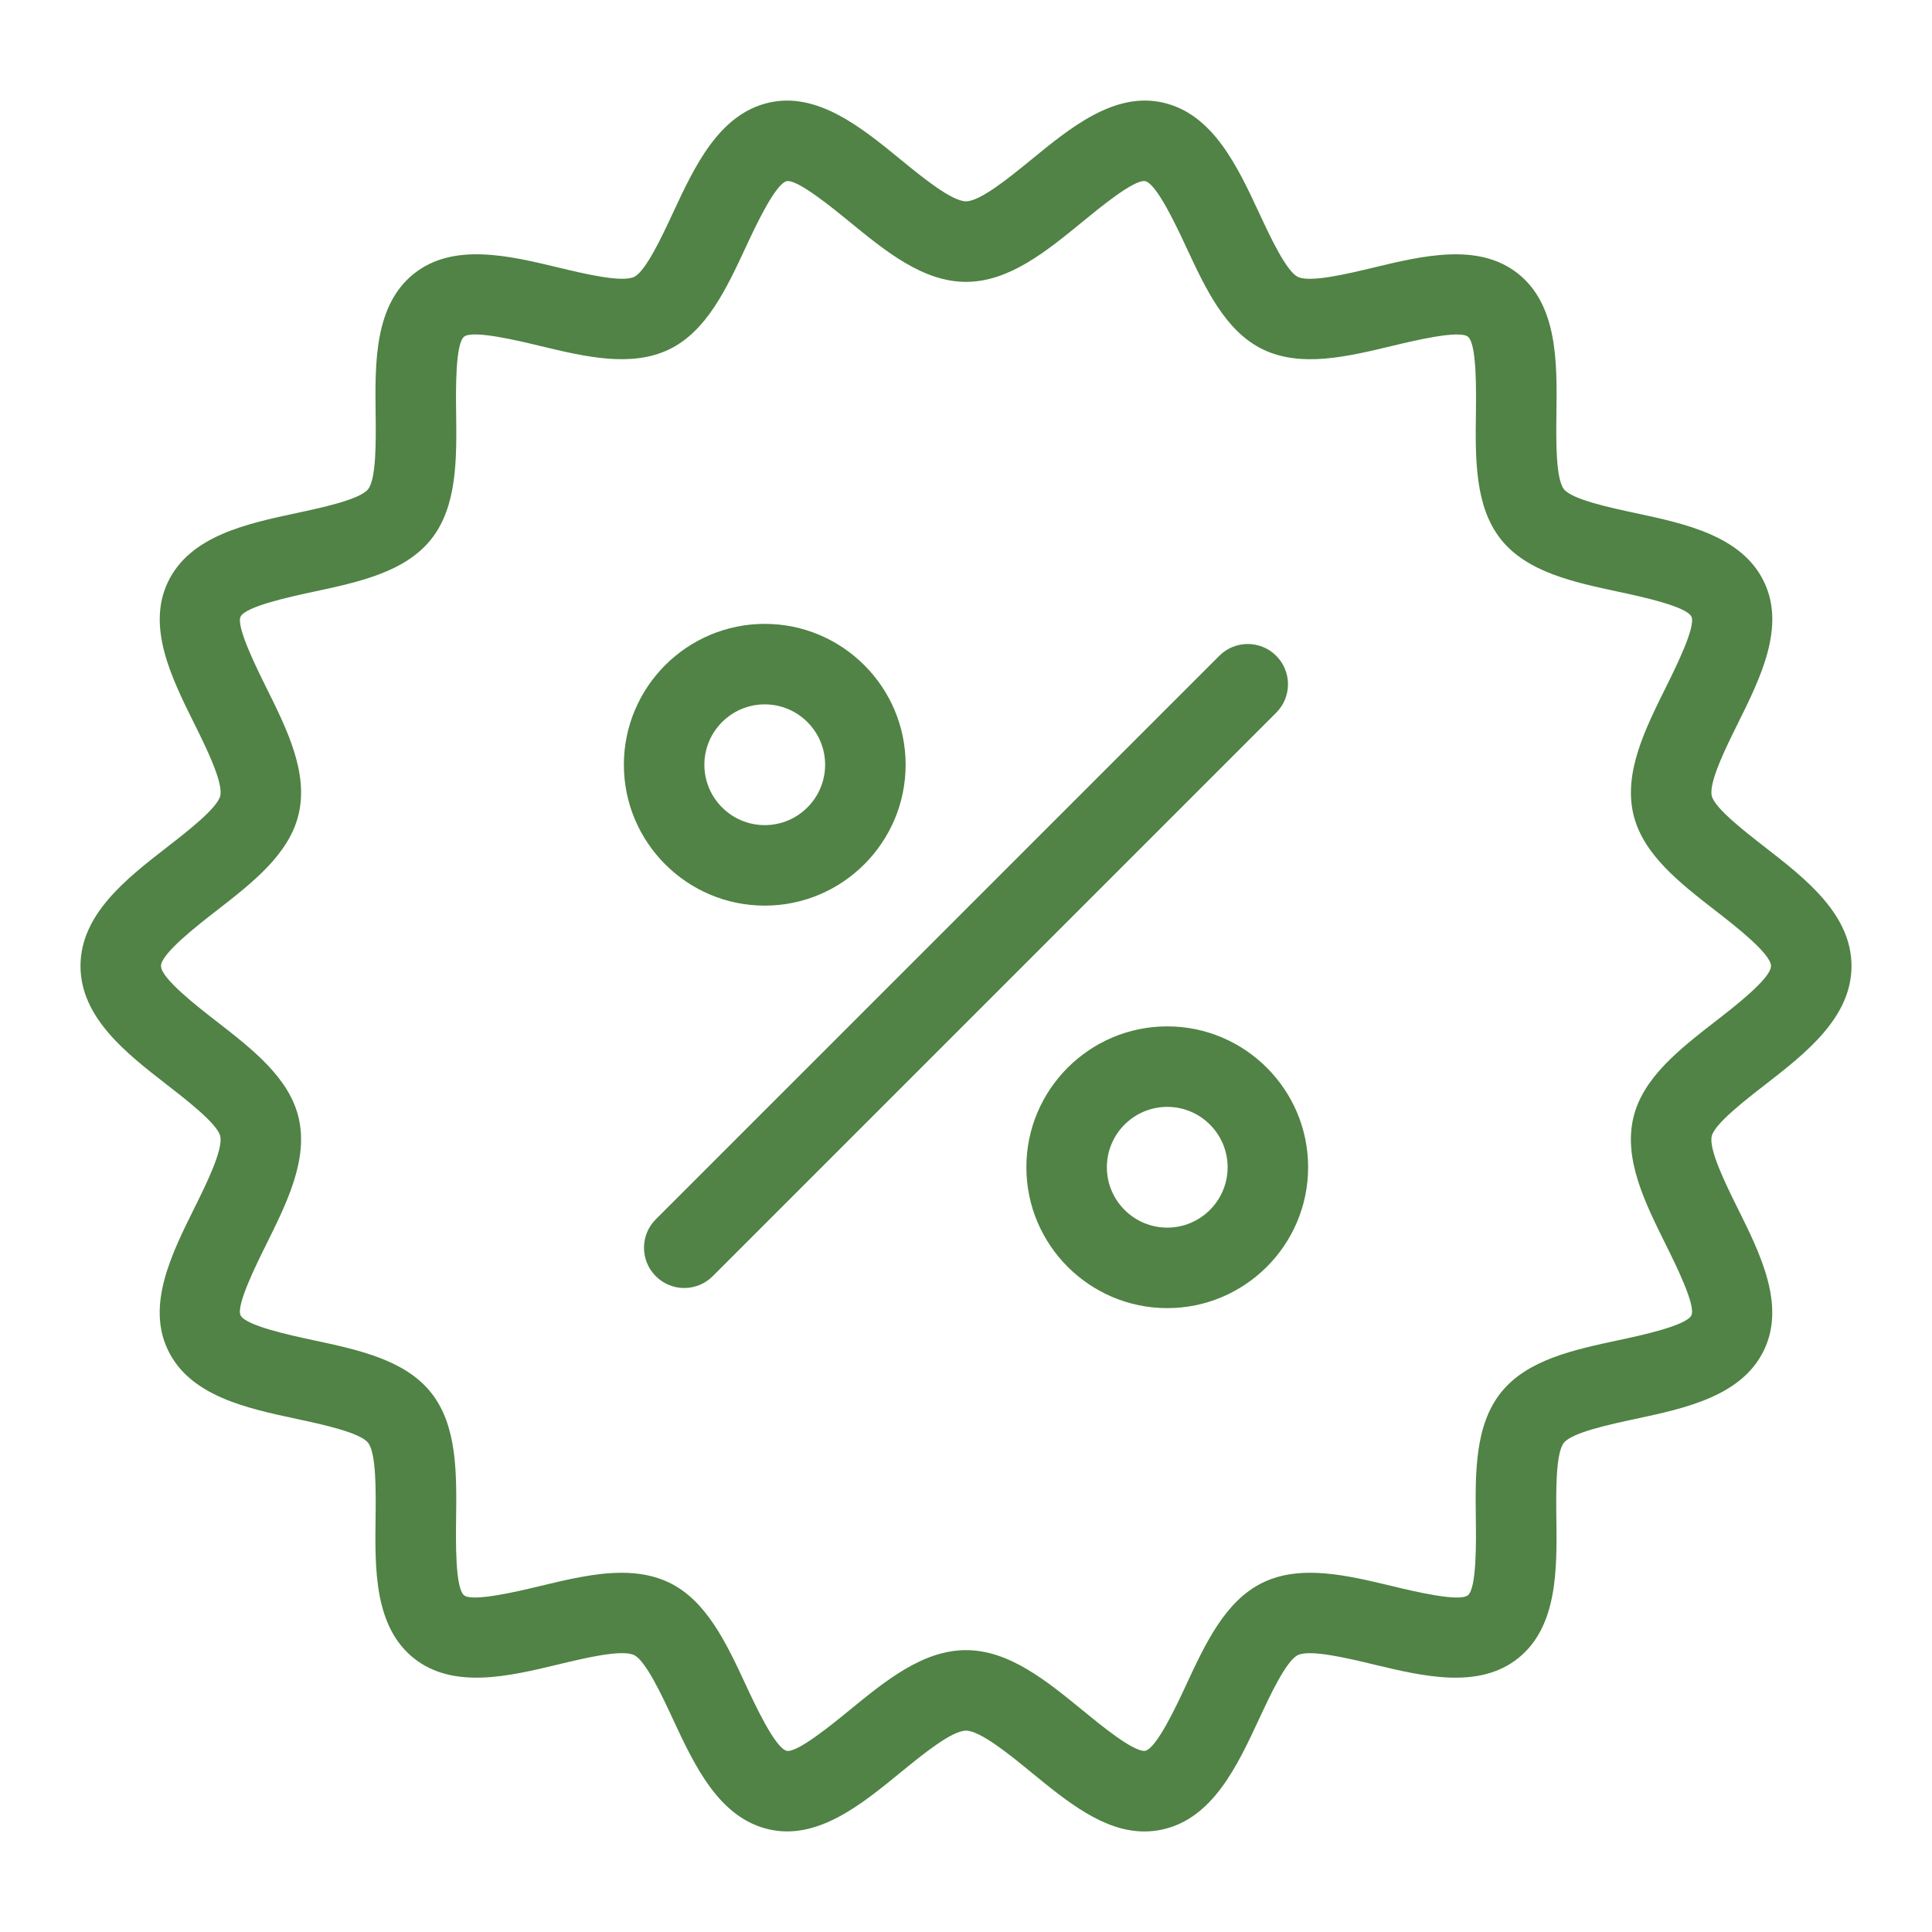 <svg xmlns="http://www.w3.org/2000/svg" version="1.1" xmlnsXlink="http://www.w3.org/1999/xlink" xmlnsSvgjs="http://svgjs.com/svgjs" width="512" height="512" x="0" y="0" viewBox="0 0 96 96" style="enable-background:new 0 0 512 512" xml:space="preserve" class=""><g><path id="Discount" d="m56.865 91.005c-2.029 0-3.842-1.483-5.603-2.923-1.076-.881-2.551-2.087-3.263-2.087-.711 0-2.186 1.206-3.262 2.087-1.929 1.577-4.117 3.37-6.526 2.818-2.486-.565-3.703-3.179-4.777-5.484-.536-1.153-1.348-2.896-1.925-3.175-.612-.299-2.512.162-3.769.464-2.447.589-5.219 1.253-7.179-.31-1.967-1.571-1.932-4.432-1.899-6.955.016-1.287.04-3.231-.374-3.751-.409-.512-2.302-.917-3.555-1.185-2.478-.53-5.284-1.131-6.384-3.411-1.084-2.245.181-4.791 1.295-7.037.579-1.164 1.453-2.925 1.3-3.6-.138-.605-1.644-1.774-2.64-2.548-2.017-1.564-4.304-3.34-4.304-5.908s2.287-4.343 4.305-5.909c.996-.773 2.502-1.942 2.64-2.548.153-.675-.721-2.436-1.299-3.601-1.115-2.246-2.379-4.791-1.294-7.038 1.1-2.279 3.906-2.88 6.383-3.41 1.253-.268 3.146-.673 3.554-1.184.416-.521.392-2.466.376-3.753-.032-2.523-.067-5.383 1.899-6.954 1.959-1.564 4.733-.898 7.179-.31 1.259.302 3.157.759 3.768.465.578-.279 1.389-2.021 1.926-3.175 1.073-2.306 2.289-4.919 4.775-5.484 2.406-.546 4.598 1.24 6.526 2.818 1.077.881 2.552 2.087 3.263 2.087s2.186-1.206 3.262-2.086c1.93-1.579 4.117-3.369 6.527-2.819 2.485.565 3.702 3.179 4.776 5.485.537 1.153 1.348 2.896 1.926 3.175.613.295 2.51-.163 3.767-.465 2.447-.588 5.22-1.254 7.18.31 1.967 1.571 1.932 4.431 1.899 6.955-.016 1.287-.04 3.232.374 3.751.409.511 2.302.917 3.555 1.185 2.478.53 5.284 1.13 6.384 3.41 1.084 2.246-.181 4.792-1.295 7.038-.579 1.165-1.453 2.925-1.3 3.6.138.606 1.644 1.775 2.64 2.548 2.017 1.566 4.304 3.341 4.304 5.909s-2.287 4.343-4.305 5.909c-.996.773-2.502 1.941-2.64 2.549-.153.675.721 2.435 1.299 3.6 1.115 2.246 2.379 4.791 1.294 7.038-1.1 2.279-3.906 2.88-6.383 3.409-1.253.269-3.146.674-3.555 1.185-.415.521-.391 2.466-.375 3.753.032 2.522.067 5.382-1.899 6.953-1.959 1.564-4.733.897-7.179.31-1.259-.302-3.157-.761-3.768-.464-.578.278-1.389 2.021-1.926 3.174-1.073 2.307-2.289 4.92-4.775 5.485-.312.071-.62.104-.923.104zm-25.975-12.855c.829 0 1.624.134 2.357.487 1.863.898 2.855 3.029 3.814 5.09.475 1.02 1.463 3.142 2.036 3.272.533.094 2.273-1.333 3.107-2.015 1.798-1.47 3.656-2.99 5.795-2.99s3.998 1.521 5.795 2.99c.834.682 2.522 2.081 3.109 2.015.571-.131 1.56-2.252 2.034-3.272.958-2.061 1.95-4.19 3.814-5.09 1.896-.915 4.204-.358 6.439.179 1.075.258 3.316.797 3.748.453.439-.35.41-2.665.396-3.777-.029-2.292-.059-4.661 1.249-6.299 1.3-1.628 3.609-2.122 5.843-2.6 1.094-.234 3.369-.721 3.618-1.236.232-.483-.786-2.535-1.275-3.521-1.025-2.065-2.086-4.201-1.616-6.265.455-2.002 2.302-3.436 4.087-4.822.966-.748 2.76-2.14 2.76-2.749s-1.794-2.001-2.758-2.75c-1.786-1.386-3.633-2.819-4.088-4.822-.469-2.064.592-4.2 1.617-6.265.489-.986 1.508-3.037 1.275-3.521-.249-.516-2.524-1.002-3.617-1.236-2.234-.478-4.544-.972-5.844-2.599-1.307-1.637-1.277-4.007-1.248-6.298.014-1.112.043-3.428-.396-3.778-.43-.344-2.672.195-3.749.453-2.234.537-4.542 1.093-6.439.178-1.863-.899-2.855-3.029-3.814-5.089-.475-1.02-1.462-3.142-2.036-3.272-.55-.095-2.274 1.333-3.108 2.014-1.797 1.471-3.655 2.991-5.794 2.991s-3.997-1.521-5.795-2.991c-.834-.682-2.574-2.103-3.109-2.015-.572.13-1.561 2.252-2.035 3.272-.959 2.06-1.95 4.19-3.813 5.089-1.896.914-4.204.36-6.44-.178-1.075-.259-3.318-.797-3.748-.454-.439.351-.41 2.666-.396 3.778.029 2.292.059 4.662-1.249 6.298-1.3 1.628-3.609 2.122-5.843 2.6-1.094.234-3.369.721-3.618 1.236-.232.483.786 2.535 1.275 3.521 1.025 2.065 2.086 4.201 1.616 6.265-.455 2.002-2.302 3.436-4.087 4.822-.965.75-2.759 2.142-2.759 2.751s1.794 2.002 2.758 2.75c1.786 1.386 3.633 2.818 4.088 4.821.469 2.064-.592 4.199-1.617 6.265-.489.986-1.508 3.037-1.275 3.521.249.517 2.524 1.003 3.618 1.237 2.233.478 4.543.972 5.843 2.6 1.307 1.637 1.277 4.006 1.248 6.298-.014 1.112-.043 3.428.396 3.778.43.339 2.672-.195 3.749-.454 1.369-.33 2.768-.666 4.082-.666zm4.524-14.736 28-28c.781-.781.781-2.047 0-2.828s-2.047-.781-2.828 0l-28 28c-.781.781-.781 2.047 0 2.828.391.391.902.586 1.414.586s1.023-.195 1.414-.586zm2.586-18.414c-3.859 0-7-3.14-7-7s3.141-7 7-7 7 3.14 7 7-3.141 7-7 7zm0-10c-1.654 0-3 1.346-3 3s1.346 3 3 3 3-1.346 3-3-1.346-3-3-3zm20 30c-3.859 0-7-3.141-7-7s3.141-7 7-7 7 3.141 7 7-3.141 7-7 7zm0-10c-1.654 0-3 1.346-3 3s1.346 3 3 3 3-1.346 3-3-1.346-3-3-3z" fill="#508345" data-original="#000000"></path></g></svg>
